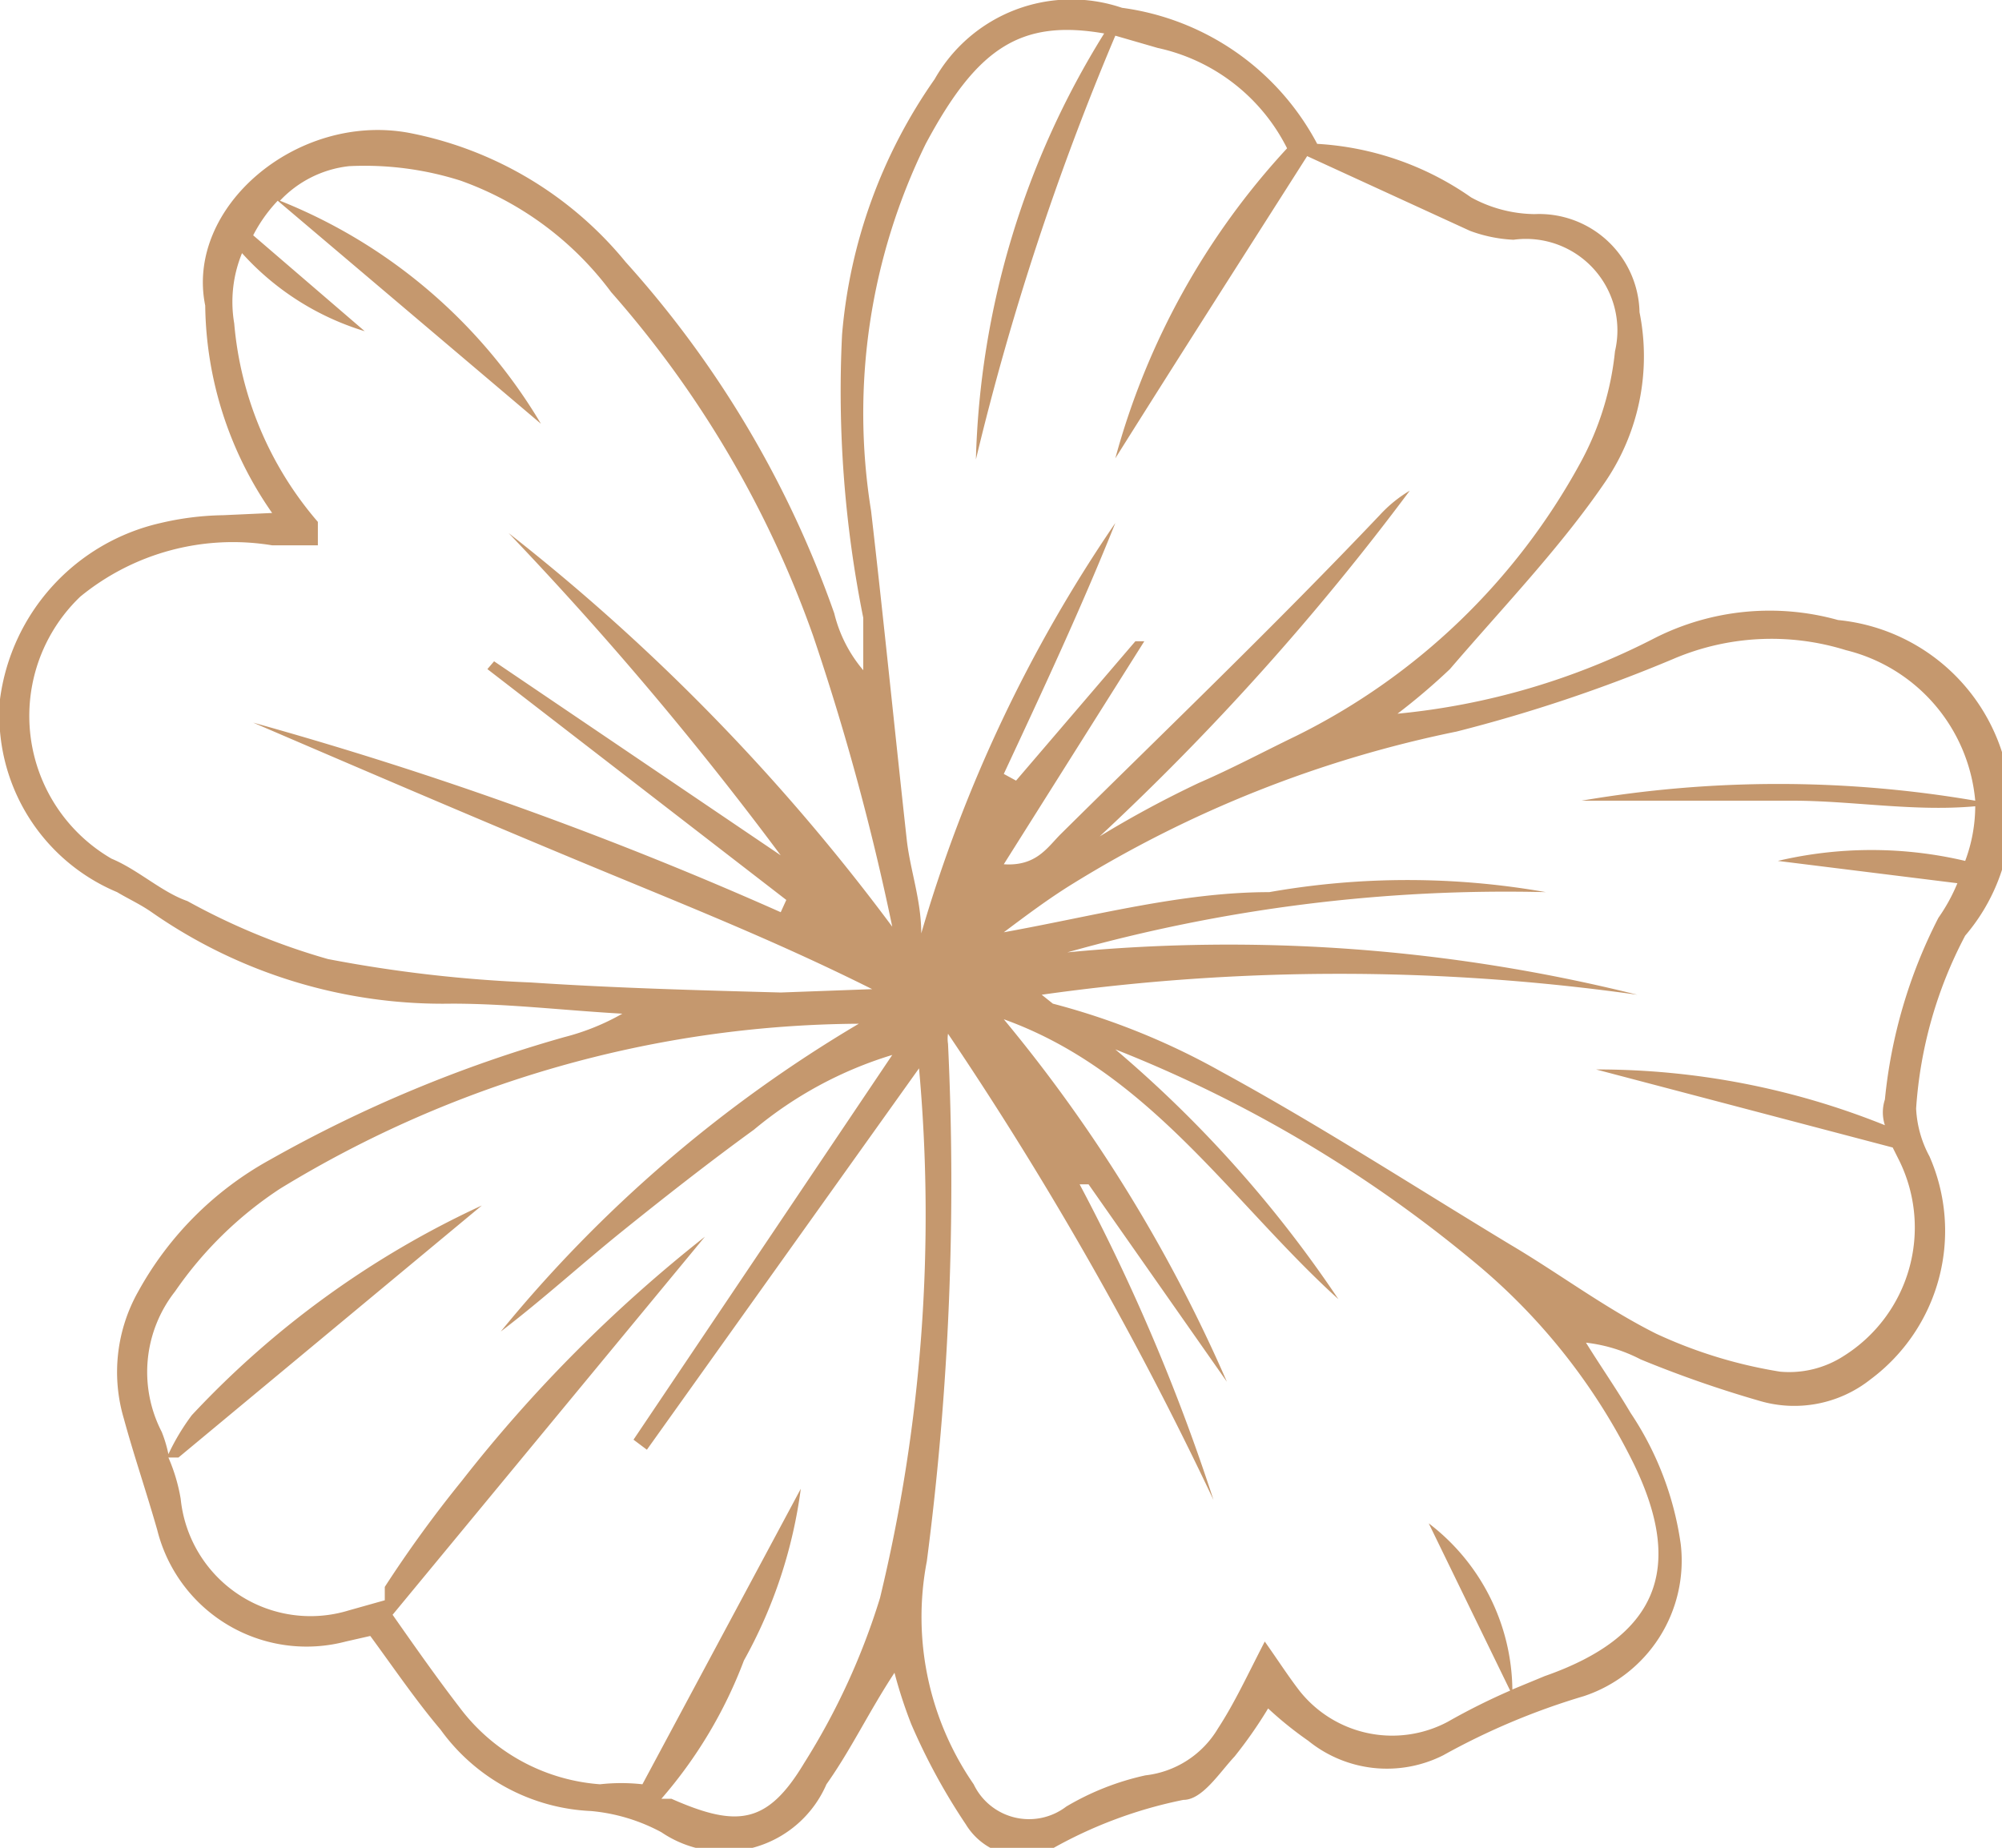 <svg xmlns="http://www.w3.org/2000/svg" viewBox="0 0 17.95 16.57"><defs><style>.a{fill:#c5986e;}</style></defs><title>Recurso 3flower-sct3-2</title><path class="a" d="M16.48,5.56a2.28,2.28,0,0,0-1.64.16,6.35,6.35,0,0,1-2.31.68A5.75,5.75,0,0,0,13,6c.48-.56,1-1.1,1.4-1.69A2,2,0,0,0,14.7,2.8a.9.9,0,0,0-.94-.88,1.21,1.21,0,0,1-.57-.15,2.67,2.67,0,0,0-1.38-.48A2.33,2.33,0,0,0,10.06.07,1.41,1.41,0,0,0,8.38.71,4.66,4.66,0,0,0,7.55,3a10.29,10.29,0,0,0,.19,2.54c0,.16,0,.32,0,.47a1.24,1.24,0,0,1-.26-.51A9.31,9.31,0,0,0,5.61,2.35,3.32,3.32,0,0,0,3.66,1.19c-1-.18-2,.67-1.82,1.55a3.31,3.31,0,0,0,.6,1.86L2,4.62a2.6,2.6,0,0,0-.56.07A1.87,1.87,0,0,0,0,6.27,1.72,1.72,0,0,0,1.05,8c.1.06.21.11.31.18A4.56,4.56,0,0,0,4.05,9c.51,0,1,.06,1.53.09a2.1,2.1,0,0,1-.52.21A12,12,0,0,0,2.42,10.4a3,3,0,0,0-1.18,1.18,1.47,1.47,0,0,0-.13,1.14c.09.33.2.65.3,1a1.38,1.38,0,0,0,1.69,1l.22-.05c.22.3.41.58.63.84a1.76,1.76,0,0,0,1.35.73,1.64,1.64,0,0,1,.63.19A1,1,0,0,0,7.41,16c.22-.31.38-.65.61-1a4.17,4.17,0,0,0,.15.46,5.56,5.56,0,0,0,.49.9.59.59,0,0,0,.77.22,4,4,0,0,1,1.18-.44c.17,0,.32-.24.46-.39a4,4,0,0,0,.3-.43,3.26,3.26,0,0,0,.36.29,1.12,1.12,0,0,0,1.21.13,6.25,6.25,0,0,1,1.26-.53,1.28,1.28,0,0,0,.87-1.36,2.82,2.82,0,0,0-.45-1.18c-.13-.22-.27-.42-.4-.63a1.41,1.41,0,0,1,.49.15,10.24,10.24,0,0,0,1.06.37,1.1,1.1,0,0,0,1-.19,1.66,1.66,0,0,0,.53-2,1,1,0,0,1-.12-.43,3.86,3.86,0,0,1,.44-1.55A1.72,1.72,0,0,0,16.48,5.56ZM8.3,1.29C8.76.43,9.15.17,9.9.3A7.6,7.6,0,0,0,8.75,4.12,24.25,24.25,0,0,1,10,.32l.38.11a1.7,1.7,0,0,1,1.16.9l0,0A6.66,6.66,0,0,0,10,4.11c.59-.94,1.16-1.83,1.72-2.71l1.46.67a1.29,1.29,0,0,0,.39.08.82.82,0,0,1,.91,1,2.64,2.64,0,0,1-.31,1,5.86,5.86,0,0,1-2.55,2.45c-.29.14-.57.29-.87.42a9.5,9.5,0,0,0-.89.48A23.1,23.1,0,0,0,12.64,4.4a1.18,1.18,0,0,0-.27.22c-.95,1-1.9,1.91-2.86,2.86-.12.12-.22.29-.51.27l1.26-2-.08,0L9.11,7,9,6.94c.35-.75.7-1.5,1-2.25A12.91,12.91,0,0,0,8.26,8.37c0-.3-.1-.57-.13-.84-.11-1-.21-2-.32-2.95A5.49,5.49,0,0,1,8.3,1.29ZM4.76,8.81A12.22,12.22,0,0,1,2.94,8.6a6,6,0,0,1-1.26-.52C1.45,8,1.24,7.8,1,7.7A1.48,1.48,0,0,1,.72,5.35a2.16,2.16,0,0,1,1.72-.46l.41,0c0-.14,0-.19,0-.21A3.13,3.13,0,0,1,2.1,2.9a1.15,1.15,0,0,1,.07-.63,2.43,2.43,0,0,0,1.1.7l-1-.86a1.34,1.34,0,0,1,.22-.31l2.36,2a4.78,4.78,0,0,0-2.34-2,1,1,0,0,1,.62-.31,2.84,2.84,0,0,1,1,.13,2.89,2.89,0,0,1,1.35,1A9.39,9.39,0,0,1,7.29,5.7,22.21,22.21,0,0,1,8,8.31,18.49,18.49,0,0,0,4.56,4.78,30.87,30.87,0,0,1,7,7.67L4.43,5.93,4.37,6,7.05,8.07,7,8.18a34.16,34.16,0,0,0-4.73-1.7c1,.43,1.91.82,2.87,1.22s1.78.72,2.68,1.17L7,8.9C6.26,8.88,5.51,8.86,4.76,8.81Zm3.13,5.52a6.17,6.17,0,0,1-.68,1.48c-.33.55-.6.58-1.19.32l-.09,0a4.09,4.09,0,0,0,.74-1.24,4.31,4.31,0,0,0,.51-1.54L5.76,16A1.72,1.72,0,0,0,5.38,16a1.73,1.73,0,0,1-1.26-.69c-.2-.26-.39-.53-.6-.83l2.8-3.39a12.91,12.91,0,0,0-2.18,2.19,11,11,0,0,0-.69.95s0,.08,0,.12l-.32.09a1.17,1.17,0,0,1-1.51-1,1.58,1.58,0,0,0-.11-.37l.09,0,2.72-2.26a8.33,8.33,0,0,0-2.6,1.88,2,2,0,0,0-.21.35,1.17,1.17,0,0,0-.06-.2,1.17,1.17,0,0,1,.12-1.26,3.42,3.42,0,0,1,.94-.92A10.06,10.06,0,0,1,7.7,9.18a12.09,12.09,0,0,0-3.21,2.76c.38-.29.73-.61,1.09-.9s.78-.62,1.18-.91A3.54,3.54,0,0,1,8,9.46L5.68,12.91,5.8,13,8.24,9.58A14.6,14.6,0,0,1,7.89,14.33Zm6.76-1.2c.46.95.2,1.55-.8,1.9l-.29.12a1.9,1.9,0,0,0-.75-1.49l.73,1.5a5.85,5.85,0,0,0-.56.28,1.06,1.06,0,0,1-1.33-.28c-.1-.13-.19-.27-.31-.44-.16.31-.27.55-.42.78a.87.87,0,0,1-.65.42,2.39,2.39,0,0,0-.71.28A.55.55,0,0,1,8.73,16a2.64,2.64,0,0,1-.42-2A26.26,26.26,0,0,0,8.5,9.36a.29.29,0,0,1,0-.09,31.75,31.75,0,0,1,2.38,4.18,17.67,17.67,0,0,0-1.2-2.83l.08,0L11,12.39A13.57,13.57,0,0,0,9,9.14c1.31.47,2.05,1.65,3,2.51a10.84,10.84,0,0,0-2-2.24,11.82,11.82,0,0,1,3.27,1.95A5.48,5.48,0,0,1,14.65,13.13ZM16.9,9.86a.37.37,0,0,0,0,.23,6.9,6.9,0,0,0-2.59-.5l2.66.7v0l.06.12a1.36,1.36,0,0,1-.5,1.75.9.9,0,0,1-.57.14,4.21,4.21,0,0,1-1.11-.34c-.46-.23-.87-.54-1.31-.8-.86-.52-1.71-1.07-2.59-1.55A6.37,6.37,0,0,0,9.44,9l-.1-.08a19.1,19.1,0,0,1,5.34,0,15.14,15.14,0,0,0-5.11-.38A14.49,14.49,0,0,1,13.86,8a7.14,7.14,0,0,0-2.48,0C10.6,8,9.83,8.21,9,8.36c.2-.15.4-.3.61-.43a10.56,10.56,0,0,1,3.45-1.37A13.69,13.69,0,0,0,15,5.91a2.24,2.24,0,0,1,1.55-.08,1.53,1.53,0,0,1,1.16,1.35,10.46,10.46,0,0,0-3.53,0h1.89c.54,0,1.09.1,1.64.05a1.41,1.41,0,0,1-.09.49,3.66,3.66,0,0,0-1.68,0l1.61.2a1.59,1.59,0,0,1-.17.31A4.53,4.53,0,0,0,16.9,9.86Z"/></svg>